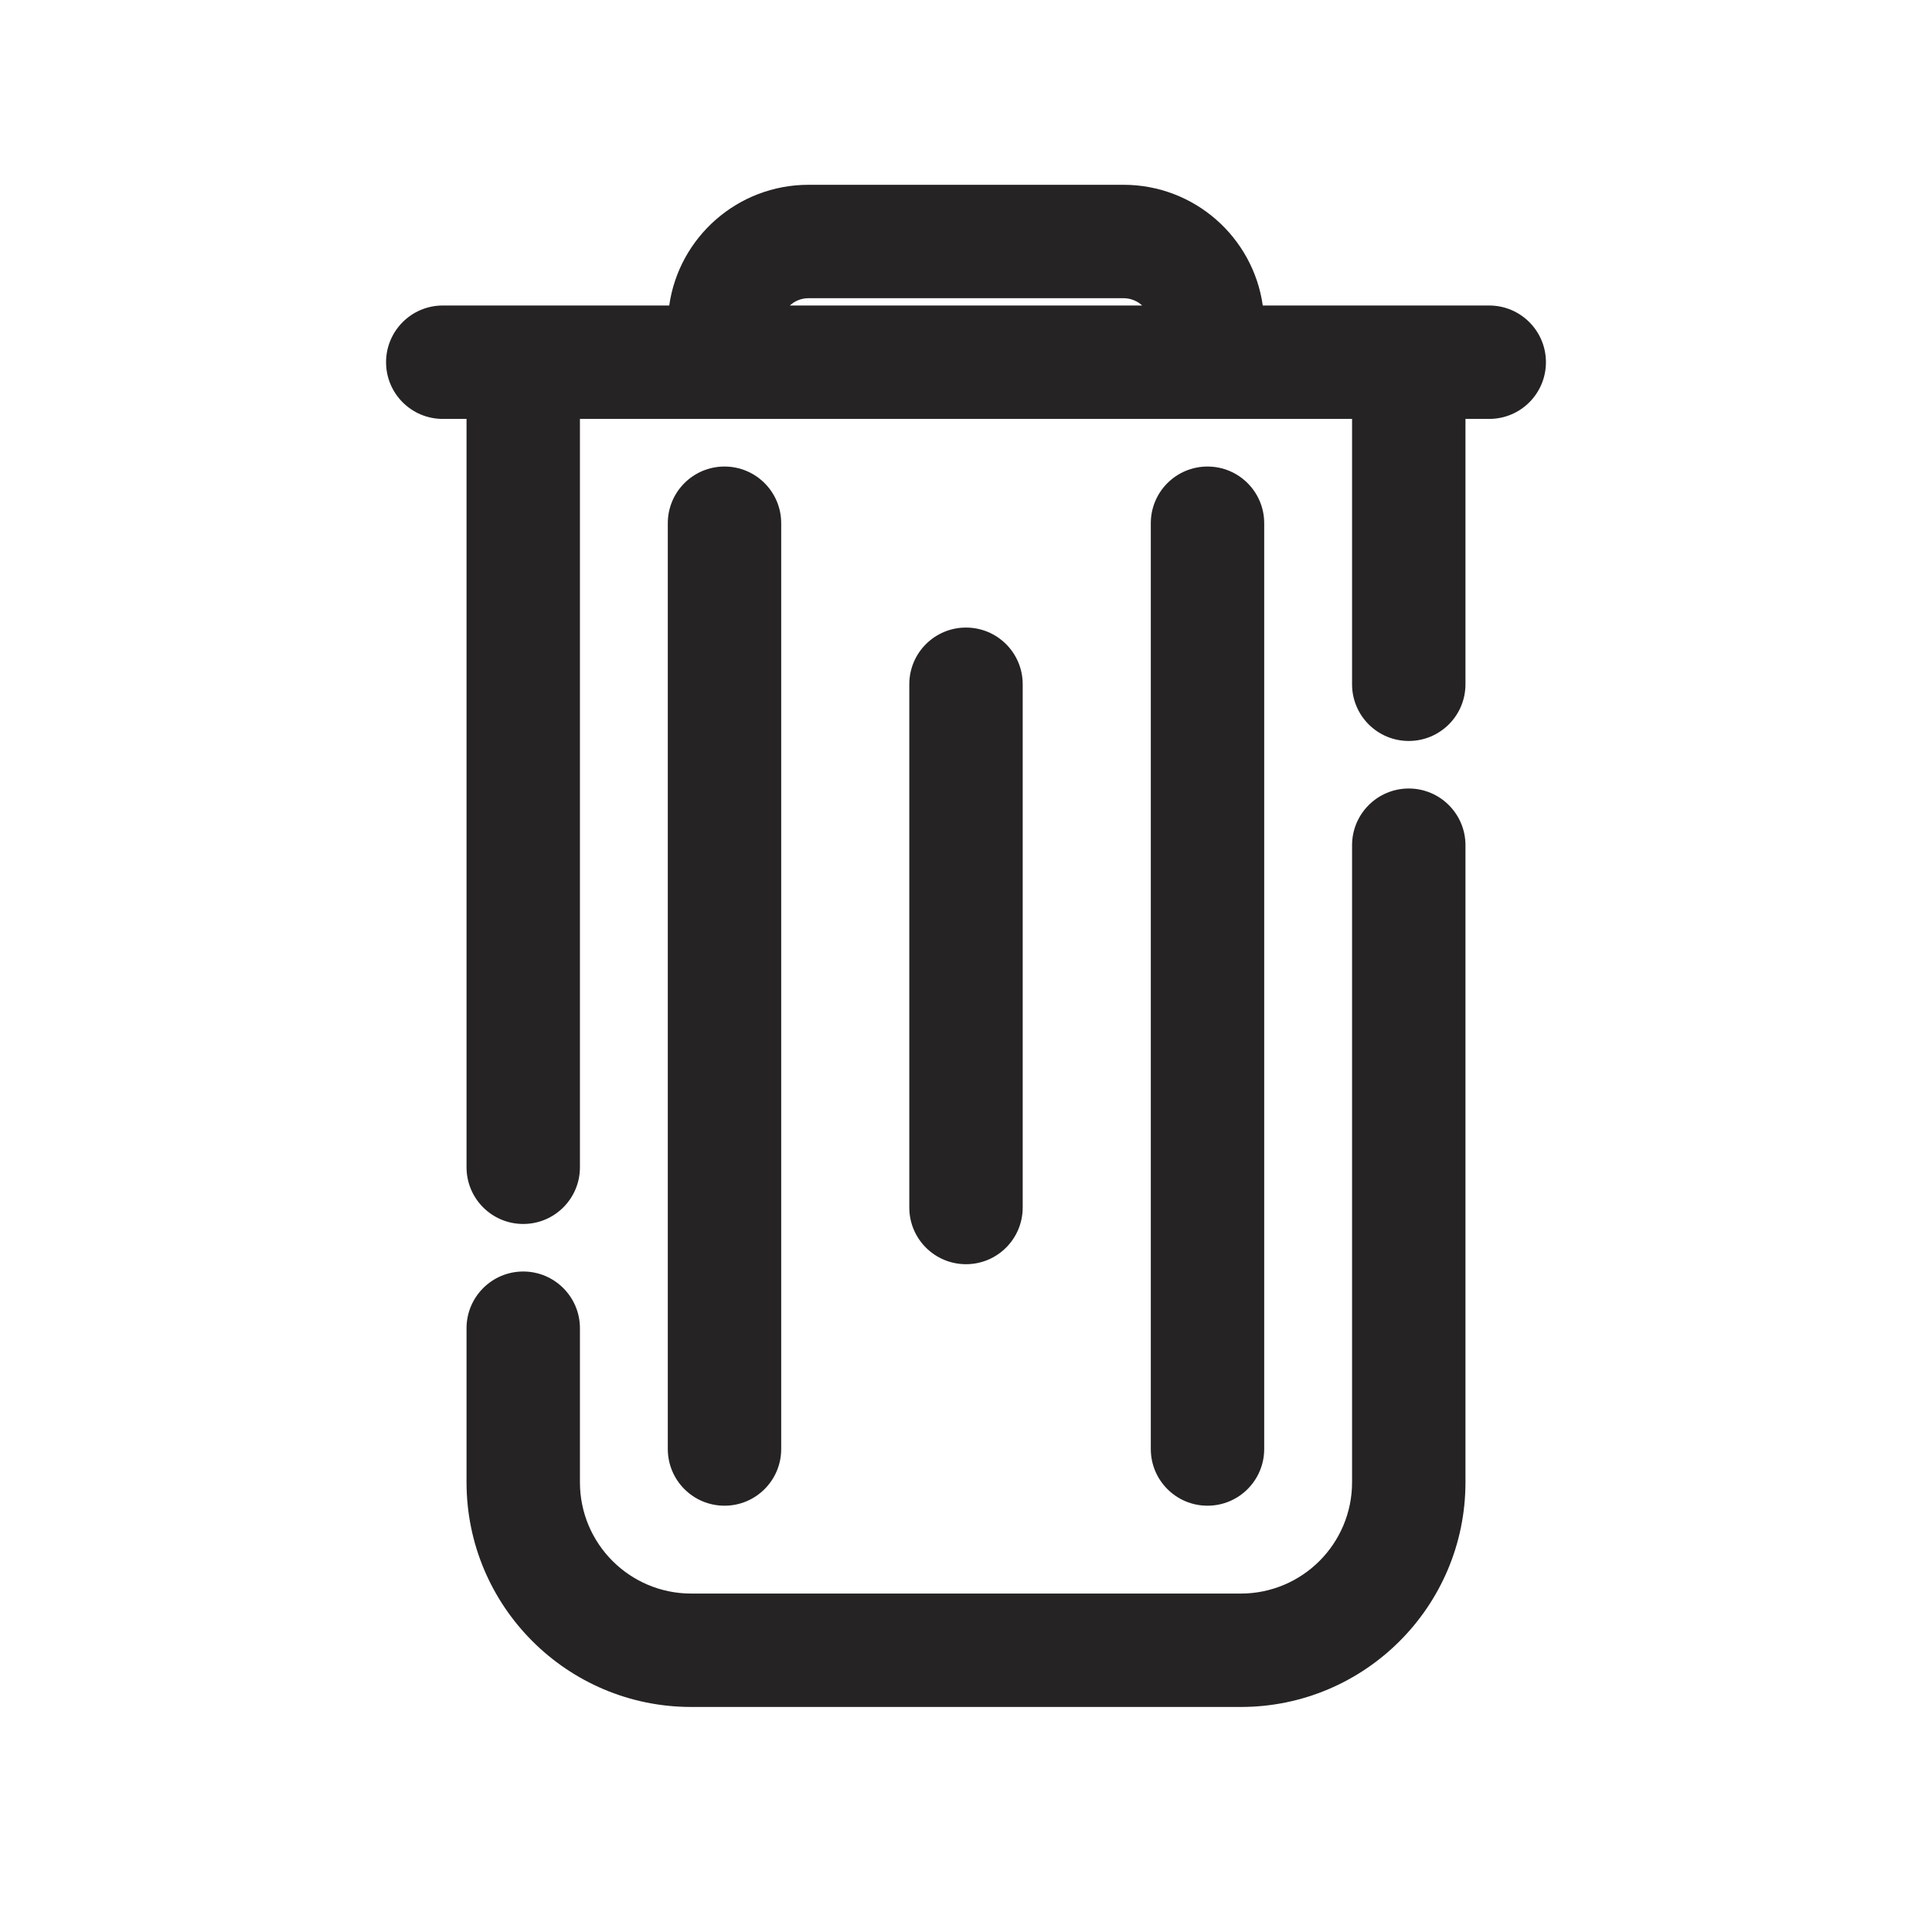 <svg width="23" height="23" viewBox="0 0 23 23" fill="none" xmlns="http://www.w3.org/2000/svg">
<g clip-path="url(#clip0_662_7874)">
<path fill-rule="evenodd" clip-rule="evenodd" d="M9.625 3.55C9.539 3.55 9.461 3.583 9.403 3.637H13.597C13.539 3.583 13.461 3.55 13.375 3.55H9.625ZM6.229 3.637H7.967C8.082 2.825 8.781 2.2 9.625 2.2H13.375C14.22 2.2 14.918 2.825 15.033 3.637H16.771H17.729C18.102 3.637 18.404 3.94 18.404 4.312C18.404 4.685 18.102 4.987 17.729 4.987H17.446V8.146C17.446 8.519 17.144 8.821 16.771 8.821C16.398 8.821 16.096 8.519 16.096 8.146V4.987L14.375 4.987H8.625L6.904 4.987V11.979V13.896C6.904 14.269 6.602 14.571 6.229 14.571C5.856 14.571 5.554 14.269 5.554 13.896V11.979V4.987H5.271C4.898 4.987 4.596 4.685 4.596 4.312C4.596 3.94 4.898 3.637 5.271 3.637H6.229ZM16.771 9.387C17.144 9.387 17.446 9.69 17.446 10.062V11.979V17.646C17.446 19.123 16.248 20.321 14.771 20.321H8.229C6.752 20.321 5.554 19.123 5.554 17.646V15.812C5.554 15.44 5.856 15.137 6.229 15.137C6.602 15.137 6.904 15.44 6.904 15.812V17.646C6.904 18.378 7.497 18.971 8.229 18.971H14.771C15.503 18.971 16.096 18.378 16.096 17.646V11.979V10.062C16.096 9.69 16.398 9.387 16.771 9.387ZM9.3 6.229C9.3 5.856 8.998 5.554 8.625 5.554C8.252 5.554 7.95 5.856 7.95 6.229V17.25C7.95 17.623 8.252 17.925 8.625 17.925C8.998 17.925 9.3 17.623 9.3 17.25V6.229ZM14.375 5.554C14.748 5.554 15.05 5.856 15.05 6.229V17.25C15.05 17.623 14.748 17.925 14.375 17.925C14.002 17.925 13.7 17.623 13.7 17.25V6.229C13.7 5.856 14.002 5.554 14.375 5.554ZM12.175 8.146C12.175 7.773 11.873 7.471 11.5 7.471C11.127 7.471 10.825 7.773 10.825 8.146V14.375C10.825 14.748 11.127 15.05 11.5 15.05C11.873 15.05 12.175 14.748 12.175 14.375V8.146Z" fill="#252323"/>
</g>
<defs>
<clipPath id="clip0_662_7874">
<rect width="23" height="23" fill="white"/>
</clipPath>
</defs>
</svg>
